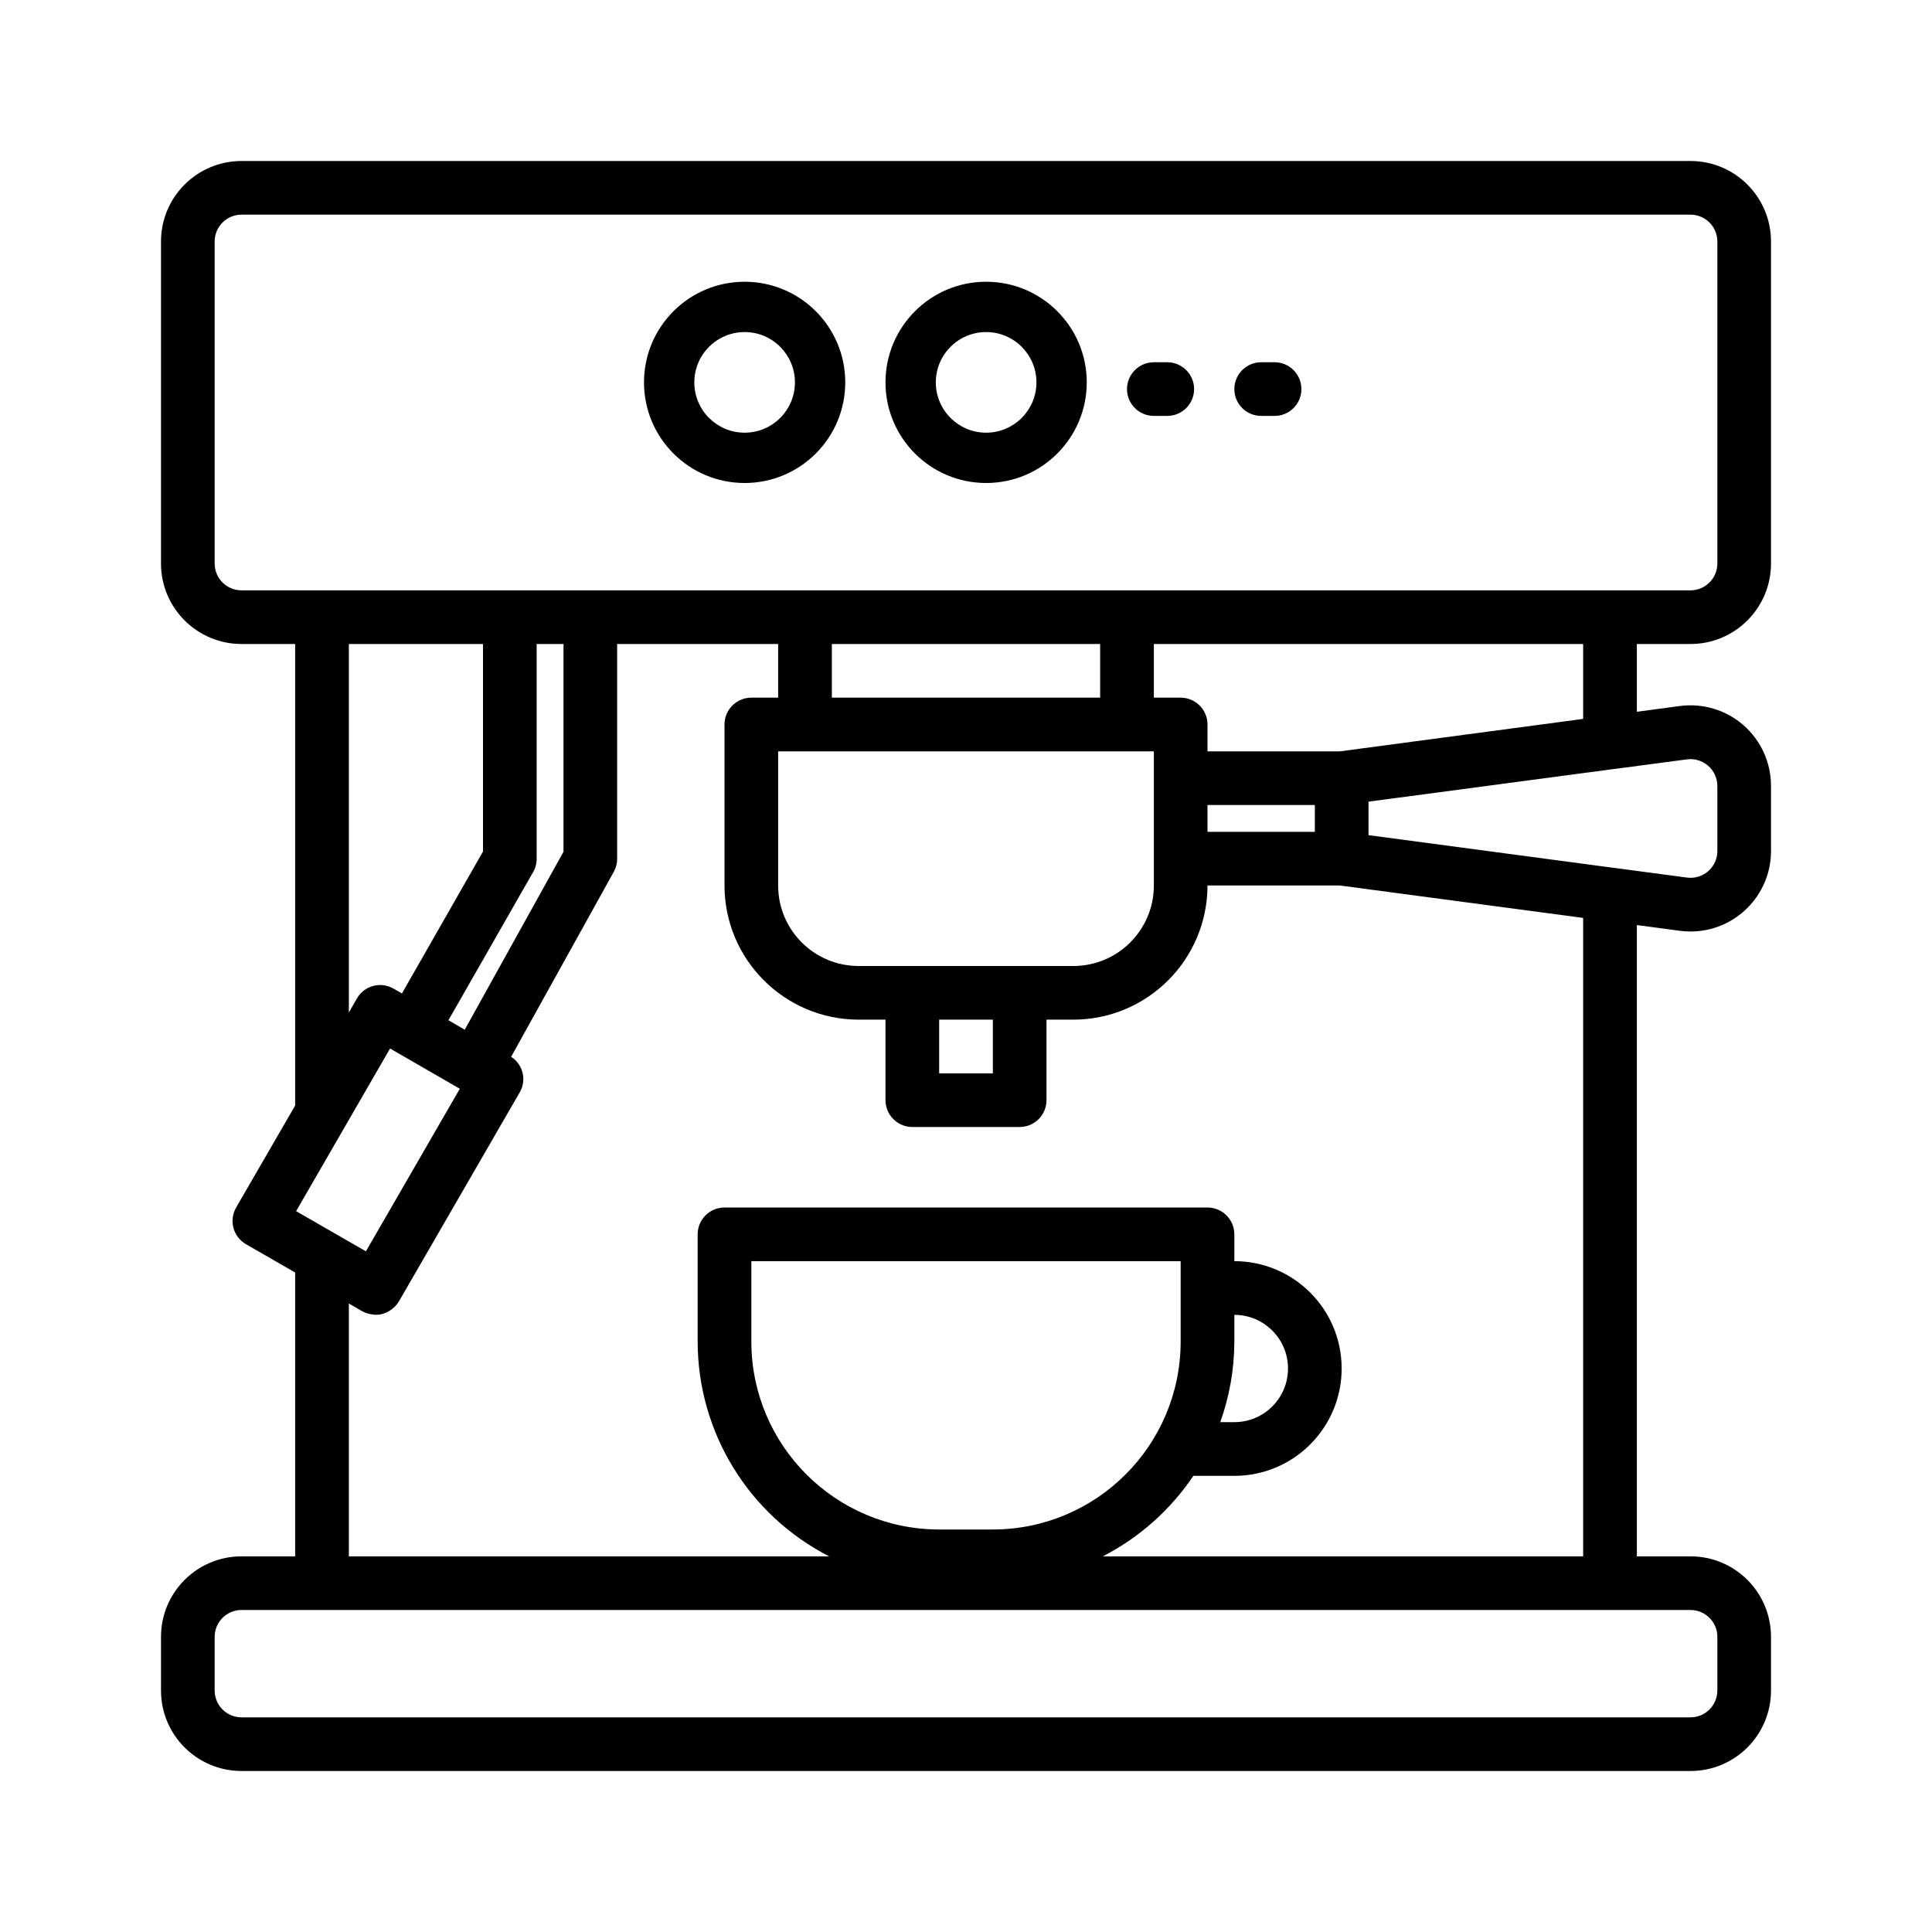 <svg width="48" height="48" viewBox="0 0 48 48" fill="none" xmlns="http://www.w3.org/2000/svg">
	<path
		d="M42 16C43.105 16 44 15.104 44 14V6C44 4.896 43.105 4 42 4H6C4.896 4 4 4.896 4 6V14C4 15.104 4.896 16 6 16H7.333V27.467L5.867 30C5.683 30.319 5.791 30.726 6.11 30.911L7.333 31.615V38.667H6C4.896 38.667 4 39.562 4 40.667V42C4 43.105 4.896 44 6 44H42C43.105 44 44 43.105 44 42V40.667C44 39.562 43.105 38.667 42 38.667H40.667V22.983L41.733 23.125C41.822 23.137 41.911 23.143 42 23.143C43.105 23.143 44 22.247 44 21.143V19.524C44 18.947 43.751 18.398 43.317 18.018C42.883 17.638 42.305 17.465 41.733 17.541L40.667 17.684V16H42ZM5.333 14V6C5.333 5.632 5.632 5.333 6 5.333H42C42.368 5.333 42.667 5.632 42.667 6V14C42.667 14.368 42.368 14.667 42 14.667H6C5.632 14.667 5.333 14.368 5.333 14ZM32.667 20.667H30V20H32.667V20.667ZM28.667 22C28.667 23.105 27.771 24 26.667 24H21.333C20.229 24 19.333 23.105 19.333 22V18.667H28.667V22ZM23.333 25.333H24.667V26.667H23.333V25.333ZM27.333 17.333H20.667V16H27.333V17.333ZM7.357 30.091L9.691 26.05L11.424 27.05L9.091 31.089L7.357 30.091ZM11.546 25.583L11.347 25.467L11.141 25.348L13.245 21.667C13.304 21.565 13.334 21.45 13.333 21.333V16H14V21.161L11.546 25.583ZM8.667 16H12V21.156L9.986 24.682L9.779 24.563C9.626 24.474 9.444 24.449 9.272 24.495C9.101 24.541 8.955 24.653 8.867 24.807L8.667 25.157V16ZM42.667 40.667V42C42.667 42.368 42.368 42.667 42 42.667H6C5.632 42.667 5.333 42.368 5.333 42V40.667C5.333 40.298 5.632 40 6 40H42C42.368 40 42.667 40.298 42.667 40.667ZM30.667 33.333V32.667C31.403 32.667 32 33.264 32 34C32 34.736 31.403 35.333 30.667 35.333H30.317C30.547 34.692 30.665 34.015 30.667 33.333ZM29.333 33.333C29.33 35.91 27.243 37.997 24.667 38H23.333C20.757 37.997 18.67 35.91 18.667 33.333V31.333H29.333V33.333ZM39.333 38.667H27.4C28.307 38.2 29.08 37.512 29.649 36.667H30.667C32.139 36.667 33.333 35.473 33.333 34C33.333 32.527 32.139 31.333 30.667 31.333V30.667C30.667 30.299 30.368 30 30 30H18C17.632 30 17.333 30.299 17.333 30.667V33.333C17.336 35.583 18.597 37.642 20.6 38.667H8.667V32.385L9 32.578C9.07 32.616 9.146 32.641 9.225 32.653C9.243 32.656 9.26 32.658 9.278 32.66C9.296 32.662 9.315 32.667 9.333 32.667C9.392 32.666 9.45 32.659 9.506 32.644L9.513 32.641C9.583 32.62 9.65 32.588 9.709 32.545C9.725 32.534 9.74 32.523 9.755 32.51C9.818 32.461 9.87 32.401 9.911 32.333L12.912 27.14C13.09 26.836 12.996 26.446 12.699 26.256L15.251 21.657C15.305 21.558 15.334 21.446 15.333 21.333V16H19.333V17.333H18.667C18.299 17.333 18 17.632 18 18V22C18.002 23.84 19.493 25.331 21.333 25.333H22V27.333C22 27.701 22.299 28 22.667 28H25.333C25.701 28 26 27.701 26 27.333V25.333H26.667C28.507 25.331 29.998 23.84 30 22H33.289L39.333 22.805V38.667ZM41.912 18.866C42.102 18.841 42.293 18.899 42.438 19.025C42.582 19.151 42.666 19.332 42.667 19.524V21.143C42.668 21.335 42.584 21.519 42.439 21.645C42.294 21.771 42.102 21.829 41.911 21.803L40.094 21.561H40.088L34 20.749V19.917L40.088 19.107H40.094L41.912 18.866ZM39.333 17.861L33.289 18.667H30V18C30 17.632 29.701 17.333 29.333 17.333H28.667V16H39.333V17.861Z"
		fill="black"></path>
	<path
		d="M28.667 10.333H29C29.368 10.333 29.667 10.035 29.667 9.667C29.667 9.299 29.368 9 29 9H28.667C28.299 9 28 9.299 28 9.667C28 10.035 28.299 10.333 28.667 10.333Z"
		fill="black"></path>
	<path
		d="M31.333 10.333H31.667C32.035 10.333 32.333 10.035 32.333 9.667C32.333 9.299 32.035 9 31.667 9H31.333C30.965 9 30.667 9.299 30.667 9.667C30.667 10.035 30.965 10.333 31.333 10.333Z"
		fill="black"></path>
	<path
		d="M18.5 12C19.881 12 21 10.881 21 9.5C21 8.119 19.881 7 18.5 7C17.119 7 16 8.119 16 9.5C16 10.881 17.119 12 18.5 12ZM18.5 8.25C19.19 8.25 19.75 8.81 19.75 9.5C19.75 10.19 19.19 10.75 18.5 10.75C17.81 10.75 17.25 10.19 17.25 9.5C17.25 8.81 17.81 8.25 18.5 8.25Z"
		fill="black"></path>
	<path
		d="M24.5 12C25.881 12 27 10.881 27 9.5C27 8.119 25.881 7 24.5 7C23.119 7 22 8.119 22 9.5C22 10.881 23.119 12 24.5 12ZM24.5 8.25C25.19 8.25 25.75 8.81 25.75 9.5C25.75 10.19 25.19 10.75 24.5 10.75C23.81 10.75 23.25 10.19 23.25 9.5C23.25 8.81 23.81 8.25 24.5 8.25Z"
		fill="black"></path></svg>